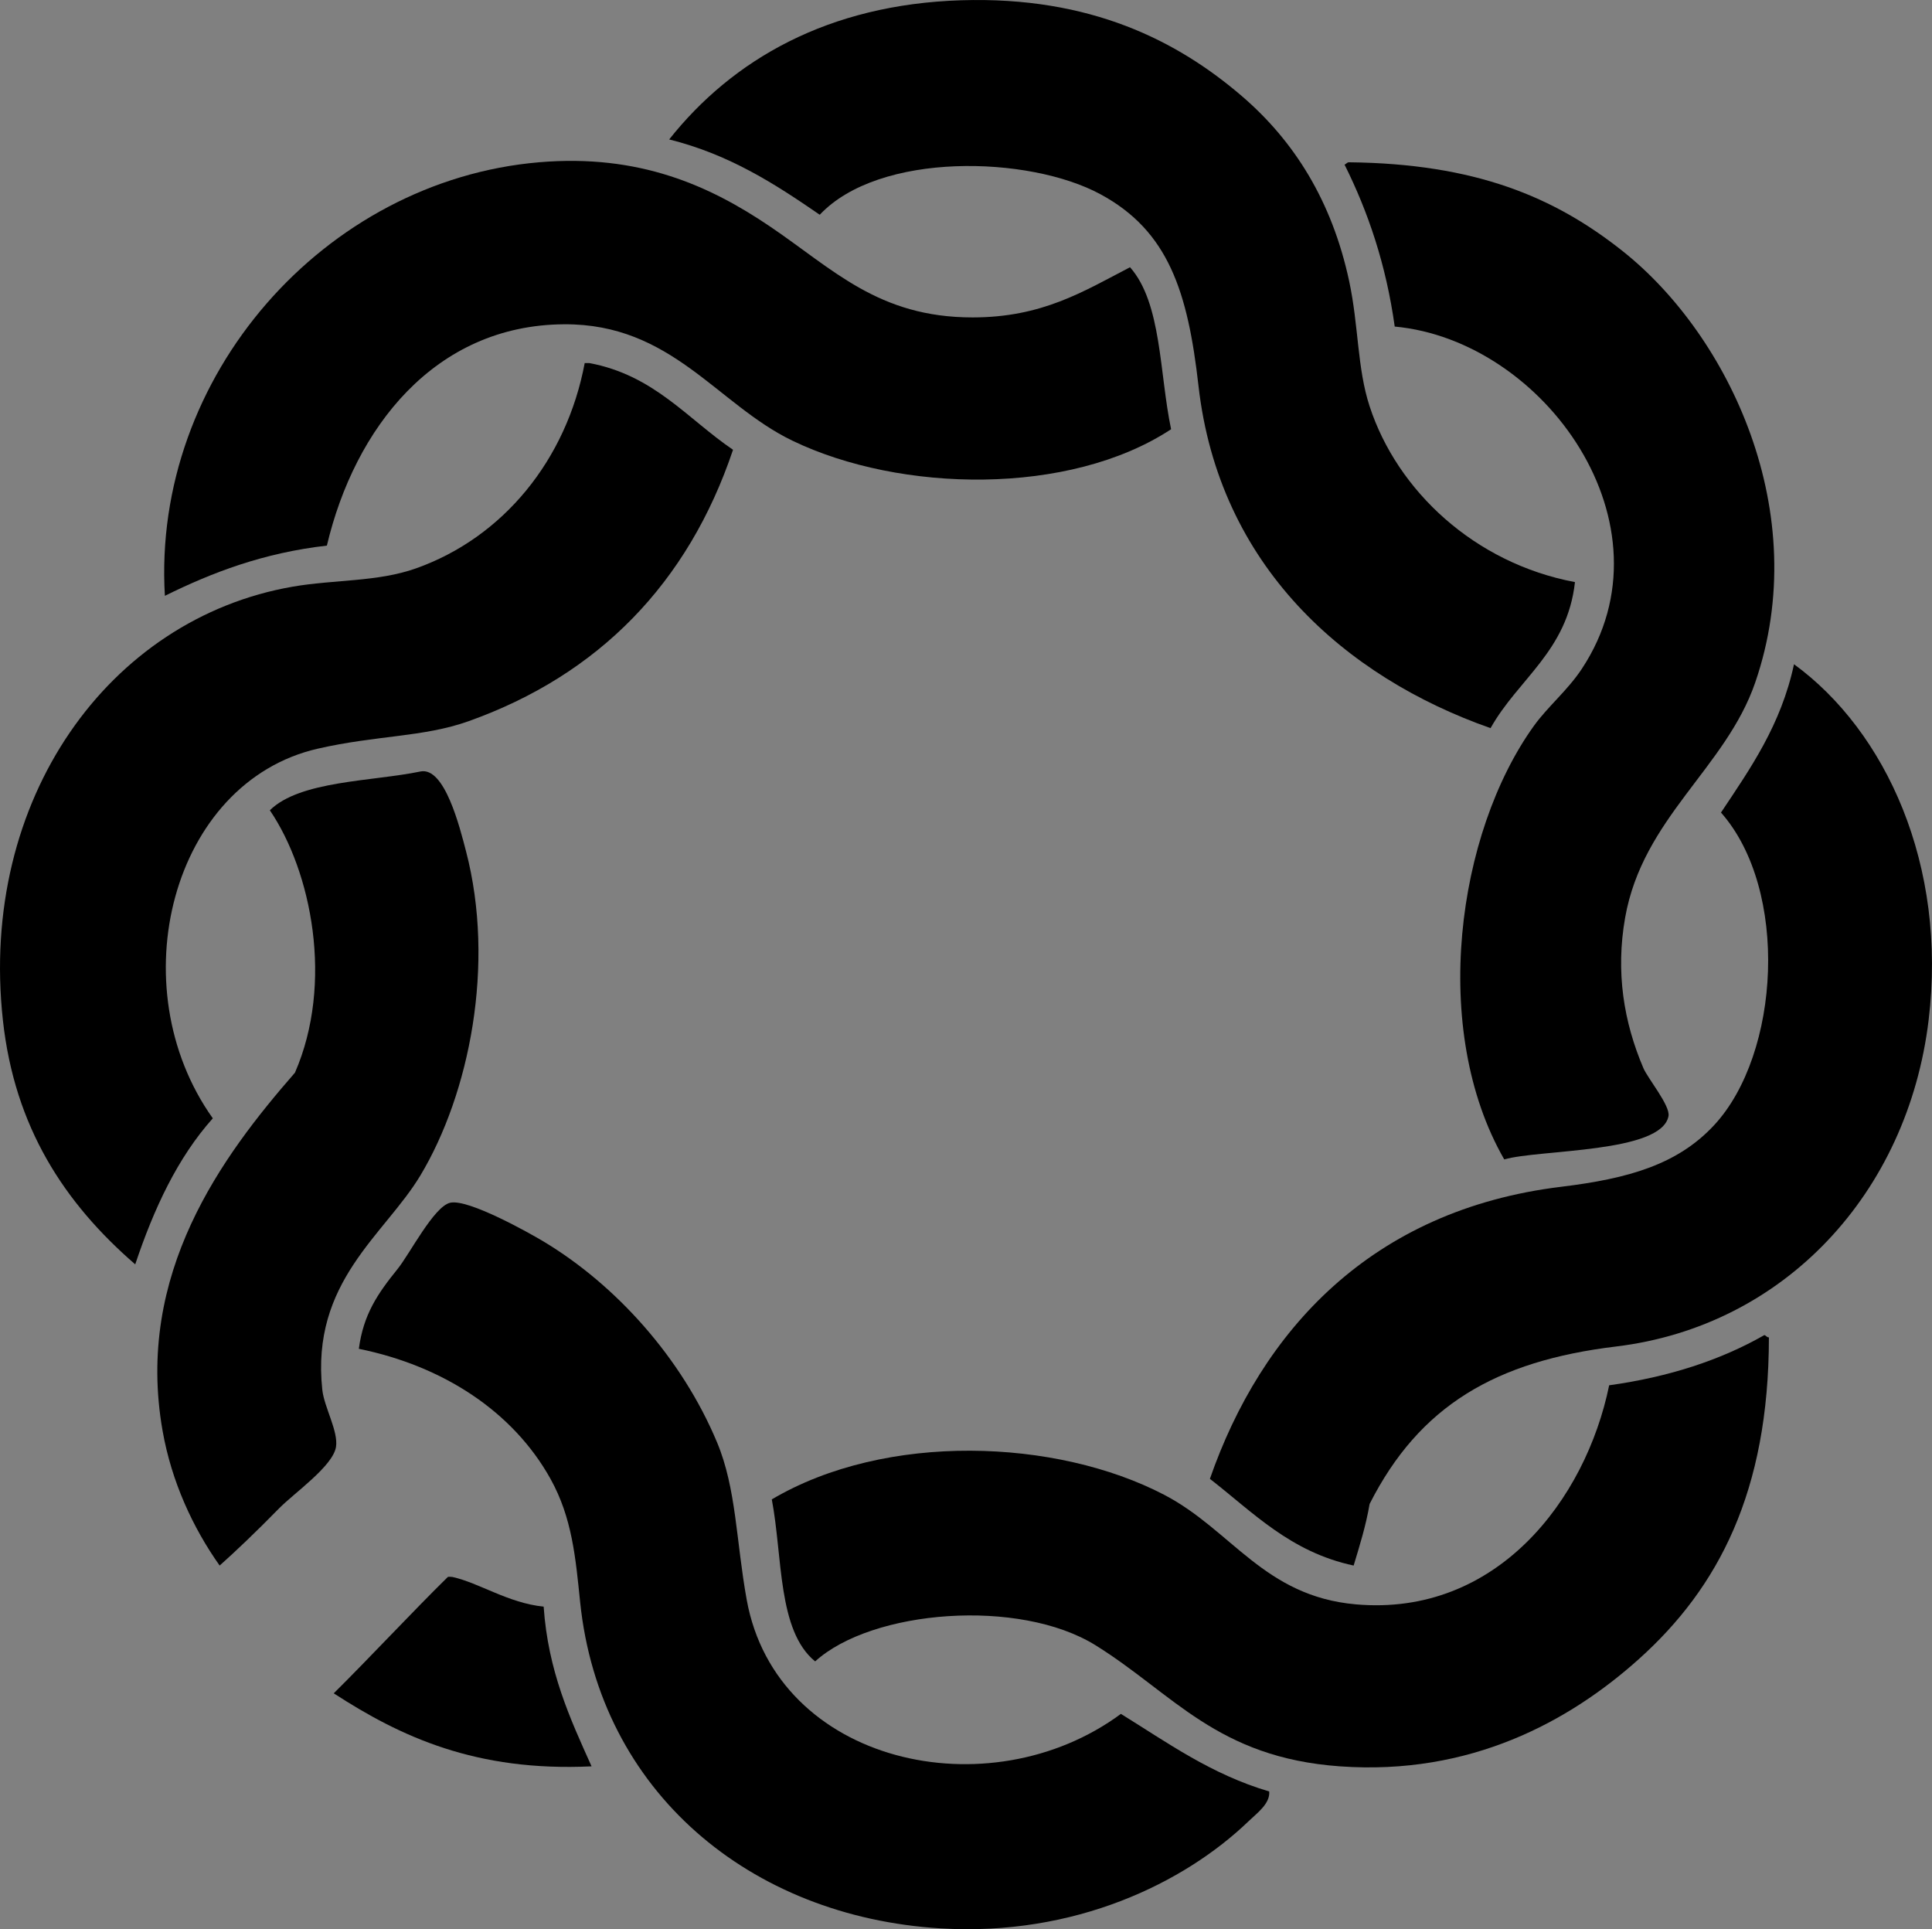 <?xml version="1.0" encoding="iso-8859-1"?>
<!-- Generator: Adobe Illustrator 19.2.0, SVG Export Plug-In . SVG Version: 6.00 Build 0)  -->
<svg version="1.1" xmlns="http://www.w3.org/2000/svg" xmlns:xlink="http://www.w3.org/1999/xlink" x="0px" y="0px"
	 viewBox="0 0 101.602 101.449" style="enable-background:new 0 0 101.602 101.449;" xml:space="preserve">
<rect x="0" y="0" width="101.602" height="101.449" fill="#808080" stroke="none"/>
<g id="Genomic_x5F_Disorders_x5F_Research_x5F_Centre">
	<path style="fill-rule:evenodd;clip-rule:evenodd;" d="M82.826,30.611c-0.403,3.636-2.99,5.09-4.439,7.68
		c-7.677-2.7-14.286-8.543-15.359-17.999c-0.561-4.944-1.576-8.144-5.159-10.079c-3.773-2.037-11.633-2.242-14.759,1.08
		c-2.345-1.614-4.747-3.172-7.919-3.96c3.327-4.193,8.351-7.1,15.359-7.319c6.803-0.213,11.377,2.137,14.759,5.04
		c2.754,2.364,4.737,5.518,5.64,9.719c0.507,2.361,0.418,4.582,1.08,6.6C73.486,25.821,77.557,29.619,82.826,30.611z"/>
	<path style="fill-rule:evenodd;clip-rule:evenodd;" d="M59.427,14.053c1.672,1.888,1.54,5.58,2.16,8.519
		c-5.341,3.517-14.243,3.339-19.919,0.6c-3.97-1.916-6.337-6.151-11.999-6.119c-6.813,0.038-11.019,5.463-12.479,11.639
		c-3.338,0.381-6.03,1.41-8.519,2.64C7.982,19.78,17.066,9.495,28.35,8.533c5.258-0.448,8.96,1.227,12.119,3.36
		c3.352,2.263,5.714,4.799,10.679,4.799C54.8,16.692,56.959,15.337,59.427,14.053z"/>
	<path style="fill-rule:evenodd;clip-rule:evenodd;" d="M79.106,60.969c-3.918-6.82-2.495-17.164,1.56-22.798
		c0.739-1.027,1.766-1.858,2.521-3c5.001-7.562-1.964-17.272-9.84-17.998c-0.455-3.264-1.401-6.038-2.64-8.519
		c0.098-0.023,0.119-0.121,0.24-0.12c6.607,0.072,10.777,1.801,14.398,4.68c5.573,4.429,10.035,13.741,6.96,22.678
		c-1.549,4.5-5.912,7.119-6.84,12.359c-0.507,2.867-0.075,5.494,0.96,7.919c0.231,0.542,1.421,1.978,1.32,2.52
		C87.382,60.646,80.972,60.435,79.106,60.969z"/>
	<path style="fill-rule:evenodd;clip-rule:evenodd;" d="M38.549,23.652C36.19,30.666,31.476,35.495,24.63,37.93
		c-2.355,0.838-4.823,0.732-7.919,1.44c-7.683,1.757-10.455,12.507-5.52,19.439c-1.85,2.069-3.097,4.742-4.08,7.679
		c-3.728-3.229-6.344-7.211-6.959-12.839c-1.269-11.603,5.562-21.121,15.239-22.798c2.185-0.379,4.455-0.243,6.479-0.96
		c4.583-1.624,7.918-5.695,8.879-10.799c0.08,0,0.16,0,0.24,0C34.394,19.726,36.142,22.018,38.549,23.652z"/>
	<path style="fill-rule:evenodd;clip-rule:evenodd;" d="M71.187,82.327c-3.329-0.711-5.286-2.794-7.56-4.56
		c2.703-7.762,8.468-14.144,18.479-15.359c3.535-0.43,6.116-1.168,8.039-3.24c3.479-3.75,3.952-12.377,0.36-16.439
		c1.552-2.327,3.155-4.604,3.84-7.799c4.84,3.532,8.065,10.564,7.079,18.719c-1.099,9.082-7.573,16.089-16.438,17.159
		c-6.315,0.762-10.339,3.104-12.959,8.279C71.828,80.249,71.501,81.283,71.187,82.327z"/>
	<path style="fill-rule:evenodd;clip-rule:evenodd;" d="M11.551,82.327c-1.41-1.989-2.529-4.414-3-7.08
		c-1.463-8.283,3.142-14.46,6.96-18.838c2.052-4.714,0.868-10.583-1.32-13.799c1.582-1.564,5.388-1.514,7.919-2.04
		c1.271-0.264,2.066,2.918,2.399,4.2c1.549,5.945,0.178,12.742-2.399,17.039c-1.878,3.13-5.773,5.583-5.16,11.279
		c0.099,0.915,0.849,2.178,0.72,2.999c-0.159,1.014-2.201,2.424-3,3.24C13.482,80.542,12.357,81.611,11.551,82.327z"/>
	<path style="fill-rule:evenodd;clip-rule:evenodd;" d="M58.947,90.127c2.448,1.512,4.741,3.179,7.799,4.08
		c0.061,0.64-0.658,1.154-1.08,1.56c-3.378,3.254-9.151,6.067-16.198,5.64c-10.047-0.609-17.931-7.206-18.959-17.159
		c-0.239-2.315-0.415-4.423-1.559-6.48c-1.973-3.543-5.644-5.937-10.079-6.839c0.24-1.797,0.973-2.883,2.039-4.2
		c0.636-0.785,1.903-3.275,2.76-3.48c0.946-0.226,4.203,1.609,4.92,2.04c3.788,2.276,7.256,6.103,9.119,10.559
		c1.017,2.433,1.001,5.191,1.56,8.279C40.832,92.753,52.01,95.254,58.947,90.127z M31.829,69.368
		C31.908,69.447,31.779,69.318,31.829,69.368L31.829,69.368z"/>
	<path style="fill-rule:evenodd;clip-rule:evenodd;fill:#FFFFFF;" d="M31.829,69.368C31.779,69.318,31.908,69.447,31.829,69.368
		L31.829,69.368z"/>
	<path style="fill-rule:evenodd;clip-rule:evenodd;" d="M92.785,70.208c0.098,0.023,0.12,0.121,0.24,0.12
		c-0.004,8.114-2.661,13.169-6.84,16.918c-3.669,3.292-8.873,6.13-15.719,5.64c-6.468-0.463-8.753-3.813-12.839-6.359
		c-4.022-2.507-11.773-1.876-14.759,0.84c-1.985-1.615-1.703-5.496-2.28-8.519c6-3.548,14.968-3.199,20.638-0.24
		c3.553,1.854,5.247,5.335,10.079,5.76c7.39,0.649,12.082-5.486,13.319-11.52C87.785,72.408,90.493,71.516,92.785,70.208z"/>
	<path style="fill-rule:evenodd;clip-rule:evenodd;" d="M28.59,84.487c0.235,3.404,1.391,5.888,2.52,8.399
		c-6.088,0.289-10.041-1.558-13.559-3.84c1.881-1.863,4.169-4.322,6-6.119c0.018-0.018,0.211-0.006,0.24,0
		C25.191,83.233,26.729,84.301,28.59,84.487z"/>
</g>
<g id="Layer_1">
</g>
</svg>
